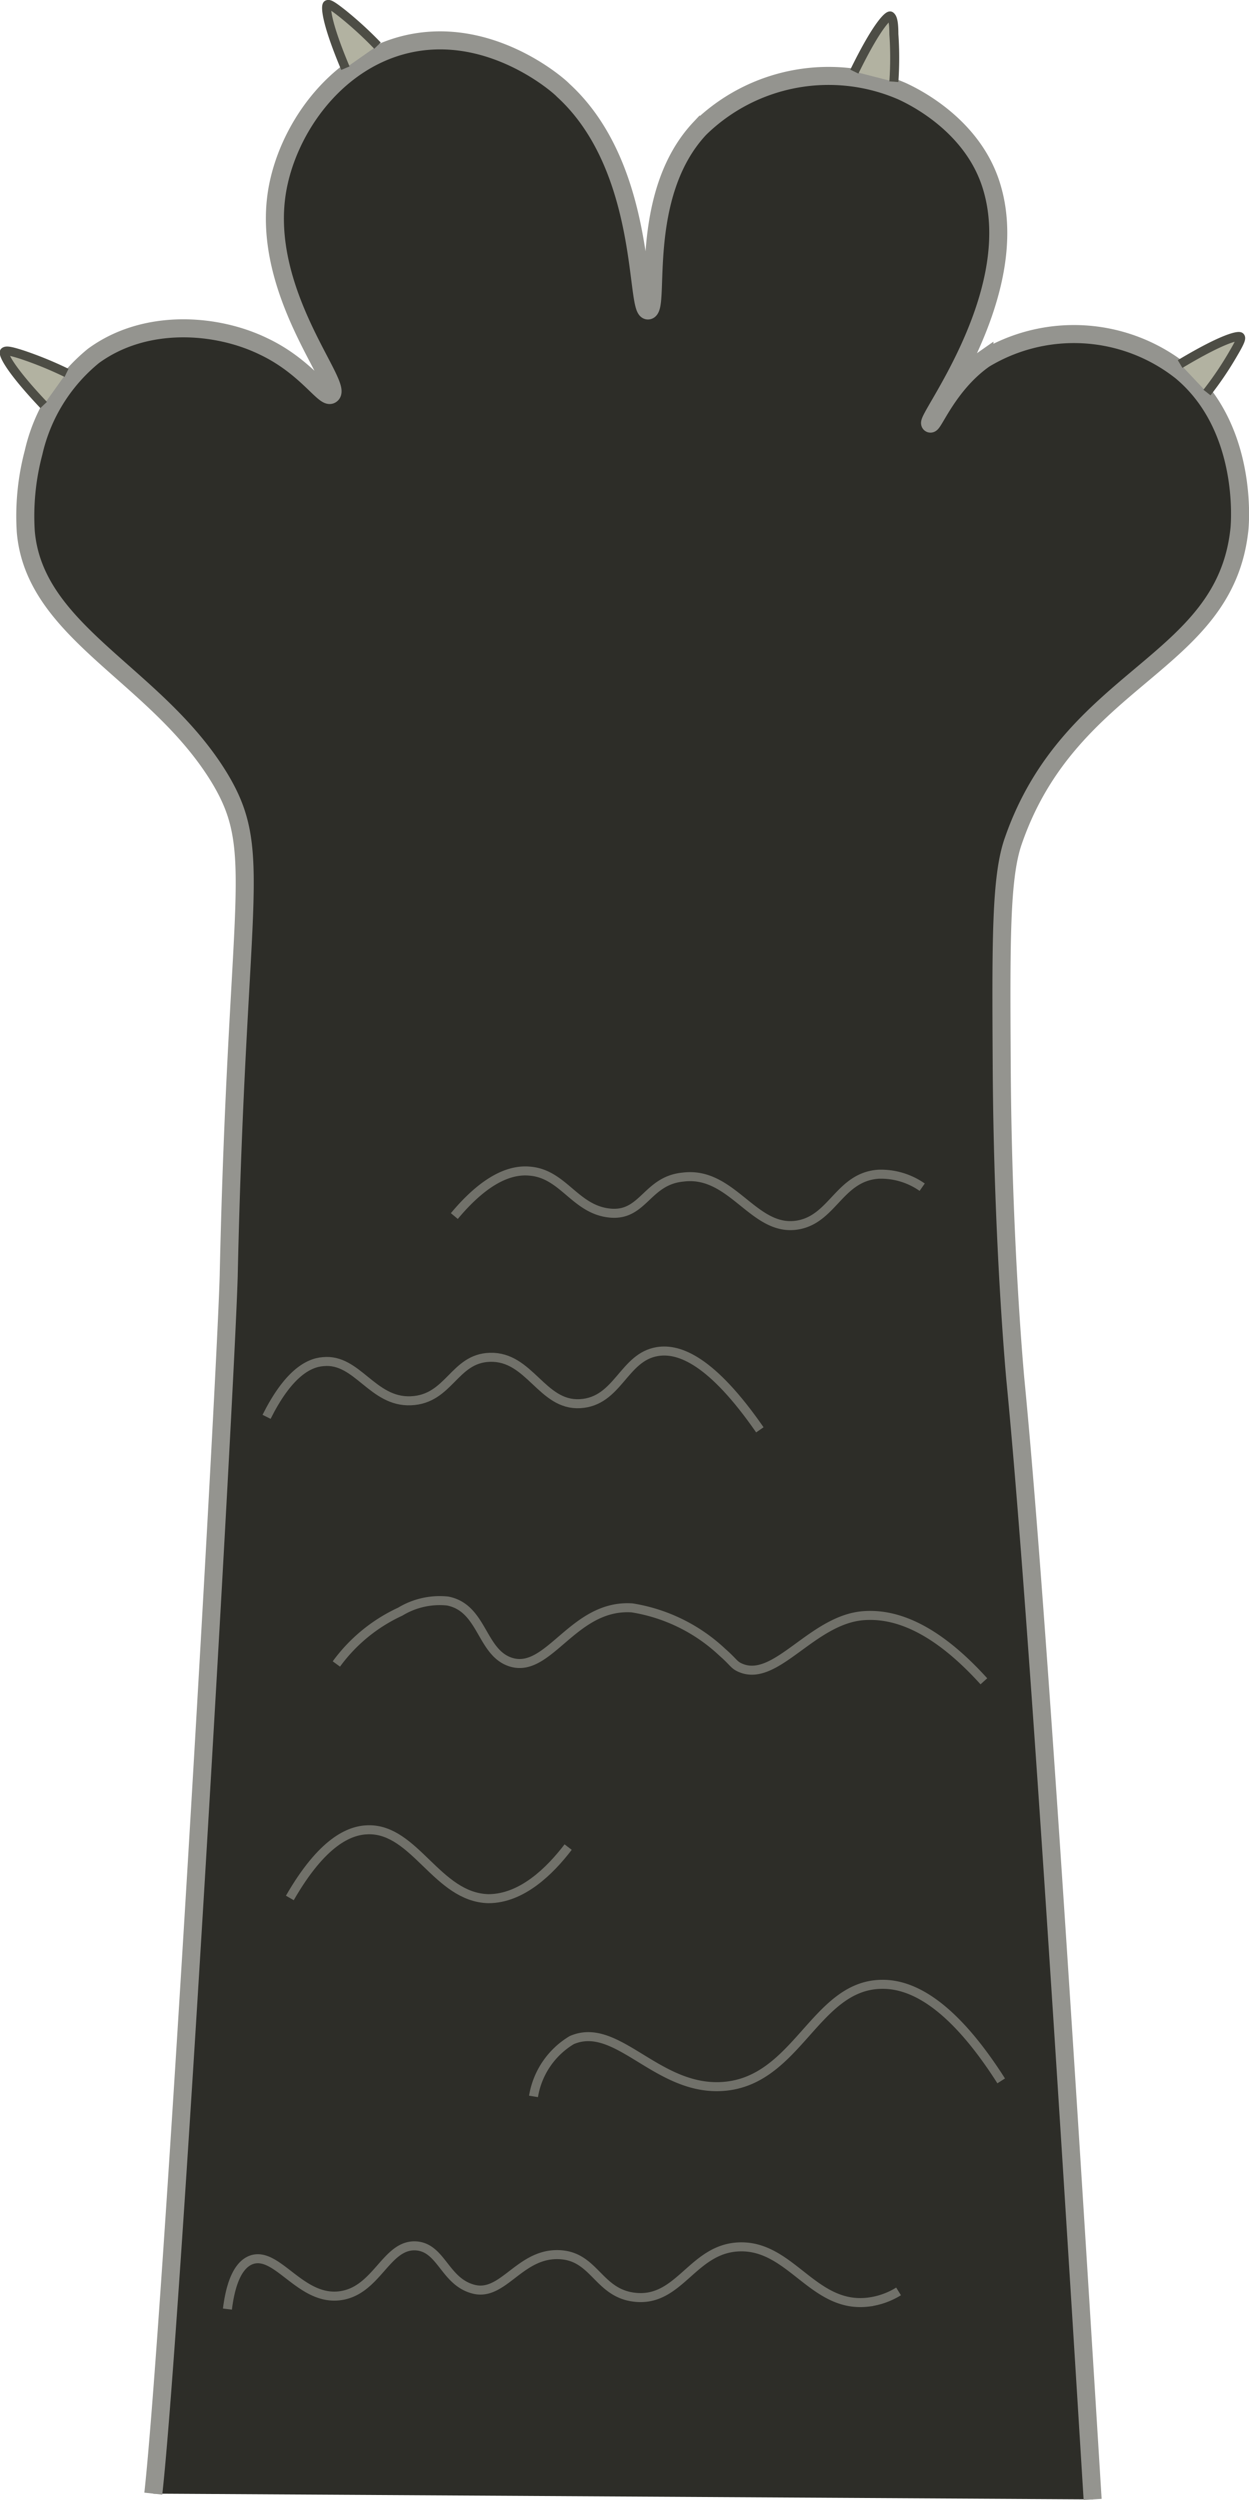 <svg xmlns="http://www.w3.org/2000/svg" viewBox="0 0 69.25 138.58"><defs><style>.cls-1{fill:#2d2d28;stroke:#94948f;}.cls-1,.cls-2,.cls-3{stroke-miterlimit:10;}.cls-2{fill:#b2b2a1;stroke:#4d4d45;}.cls-2,.cls-3{stroke-width:0.5px;}.cls-3{fill:none;stroke:#71716a;}</style></defs><g id="Шар_2" data-name="Шар 2"><g id="Шар_2-2" data-name="Шар 2"><path class="cls-1" d="M8.5,138.23c1-9,4-61.09,4.18-67.5.47-21.39,2-23.47-.53-27.64-3.51-5.73-10.23-8-10.72-13.61a13.72,13.72,0,0,1,.43-4.39,9.68,9.68,0,0,1,3.32-5.36c2.87-2.1,6.82-1.8,9.43-.53C17,20.33,18,22.14,18.36,21.87c.73-.48-3.91-5.64-3-11.25.55-3.36,3.13-7.15,7.07-8.14C27.11,1.31,31,4.75,31.22,5c4.71,4.3,4,12.25,4.71,12.21s-.61-6.38,2.87-10.09A10.21,10.21,0,0,1,50,5.05c.68.31,4,1.92,5,5.36,1.76,5.95-3.74,12.9-3.42,13.07.16.09,1-2.18,3-3.58a9.6,9.6,0,0,1,10.92.69c3.72,3.11,3.25,8.46,3.22,8.74-.79,7.59-9.34,8.05-12.54,17.29-.7,2-.68,5.54-.64,12.54.06,9.9.75,17.22.75,17.25,1,10.24,2.39,31.32,4.29,62.14"/><path class="cls-2" d="M3.69,20.67a20.62,20.62,0,0,0-2.44-1c-.74-.24-.91-.24-1-.17s.14.8,2.17,2.95"/><path class="cls-2" d="M20.93,2.53A20.75,20.75,0,0,0,19,.76c-.61-.48-.76-.55-.85-.5s-.14.81,1,3.52"/><path class="cls-2" d="M49.56,4.53a19.14,19.14,0,0,0,0-2.64c0-.78-.1-.93-.19-1s-.7.42-2,3.08"/><path class="cls-2" d="M66.92,21.76a18.58,18.58,0,0,0,1.47-2.18c.4-.68.44-.84.37-.91s-.81,0-3.33,1.51"/></g><g id="Шар_3" data-name="Шар 3"><path class="cls-3" d="M25.19,67.41c1.82-2.18,3.22-2.58,4.18-2.49,1.89.15,2.52,2.17,4.5,2.33,1.81.14,2-1.81,4-2,2.75-.35,3.93,3.1,6.39,2.65,1.92-.35,2.29-2.66,4.45-2.81a4,4,0,0,1,2.42.72"/><path class="cls-3" d="M16.07,105.21c1.79-3.11,3.3-3.76,4.34-3.78,2.6-.06,3.83,3.75,6.67,3.82,1.86,0,3.42-1.55,4.42-2.86"/><path class="cls-3" d="M14.78,78.54c1.16-2.32,2.27-3,3.14-3.06,1.89-.19,2.72,2.26,4.86,2.17s2.38-2.35,4.38-2.41c2.21-.07,2.88,2.69,5,2.57s2.4-2.59,4.3-2.89c1.2-.19,3,.49,5.67,4.34"/><path class="cls-3" d="M54.55,93.2c-2.86-3.16-5.08-3.75-6.65-3.64-2.87.2-4.88,3.75-6.85,2.89-.37-.16-.36-.3-1-.86a9.49,9.49,0,0,0-5-2.46c-3.27-.22-4.62,3.7-6.75,3-1.63-.54-1.54-3-3.48-3.38a4.22,4.22,0,0,0-2.63.59,9.09,9.09,0,0,0-3.54,2.9"/><path class="cls-3" d="M29.58,116.21a4.48,4.48,0,0,1,2.12-3.12c2.51-1.09,4.72,2.81,8.36,2.57,4.11-.27,5.1-5.52,8.72-5.66,1.63-.07,3.9.91,6.73,5.35"/><path class="cls-3" d="M12.61,128c.14-1.14.48-2.42,1.33-2.73,1.41-.5,2.69,2.21,4.83,2s2.62-2.92,4.34-2.77c1.38.13,1.56,2,3.16,2.4s2.51-1.91,4.6-1.92,2.24,2.11,4.29,2.36c2.57.32,3.25-2.83,6-2.79s4,3.44,7,3.06a4.15,4.15,0,0,0,1.66-.59"/></g></g></svg>
